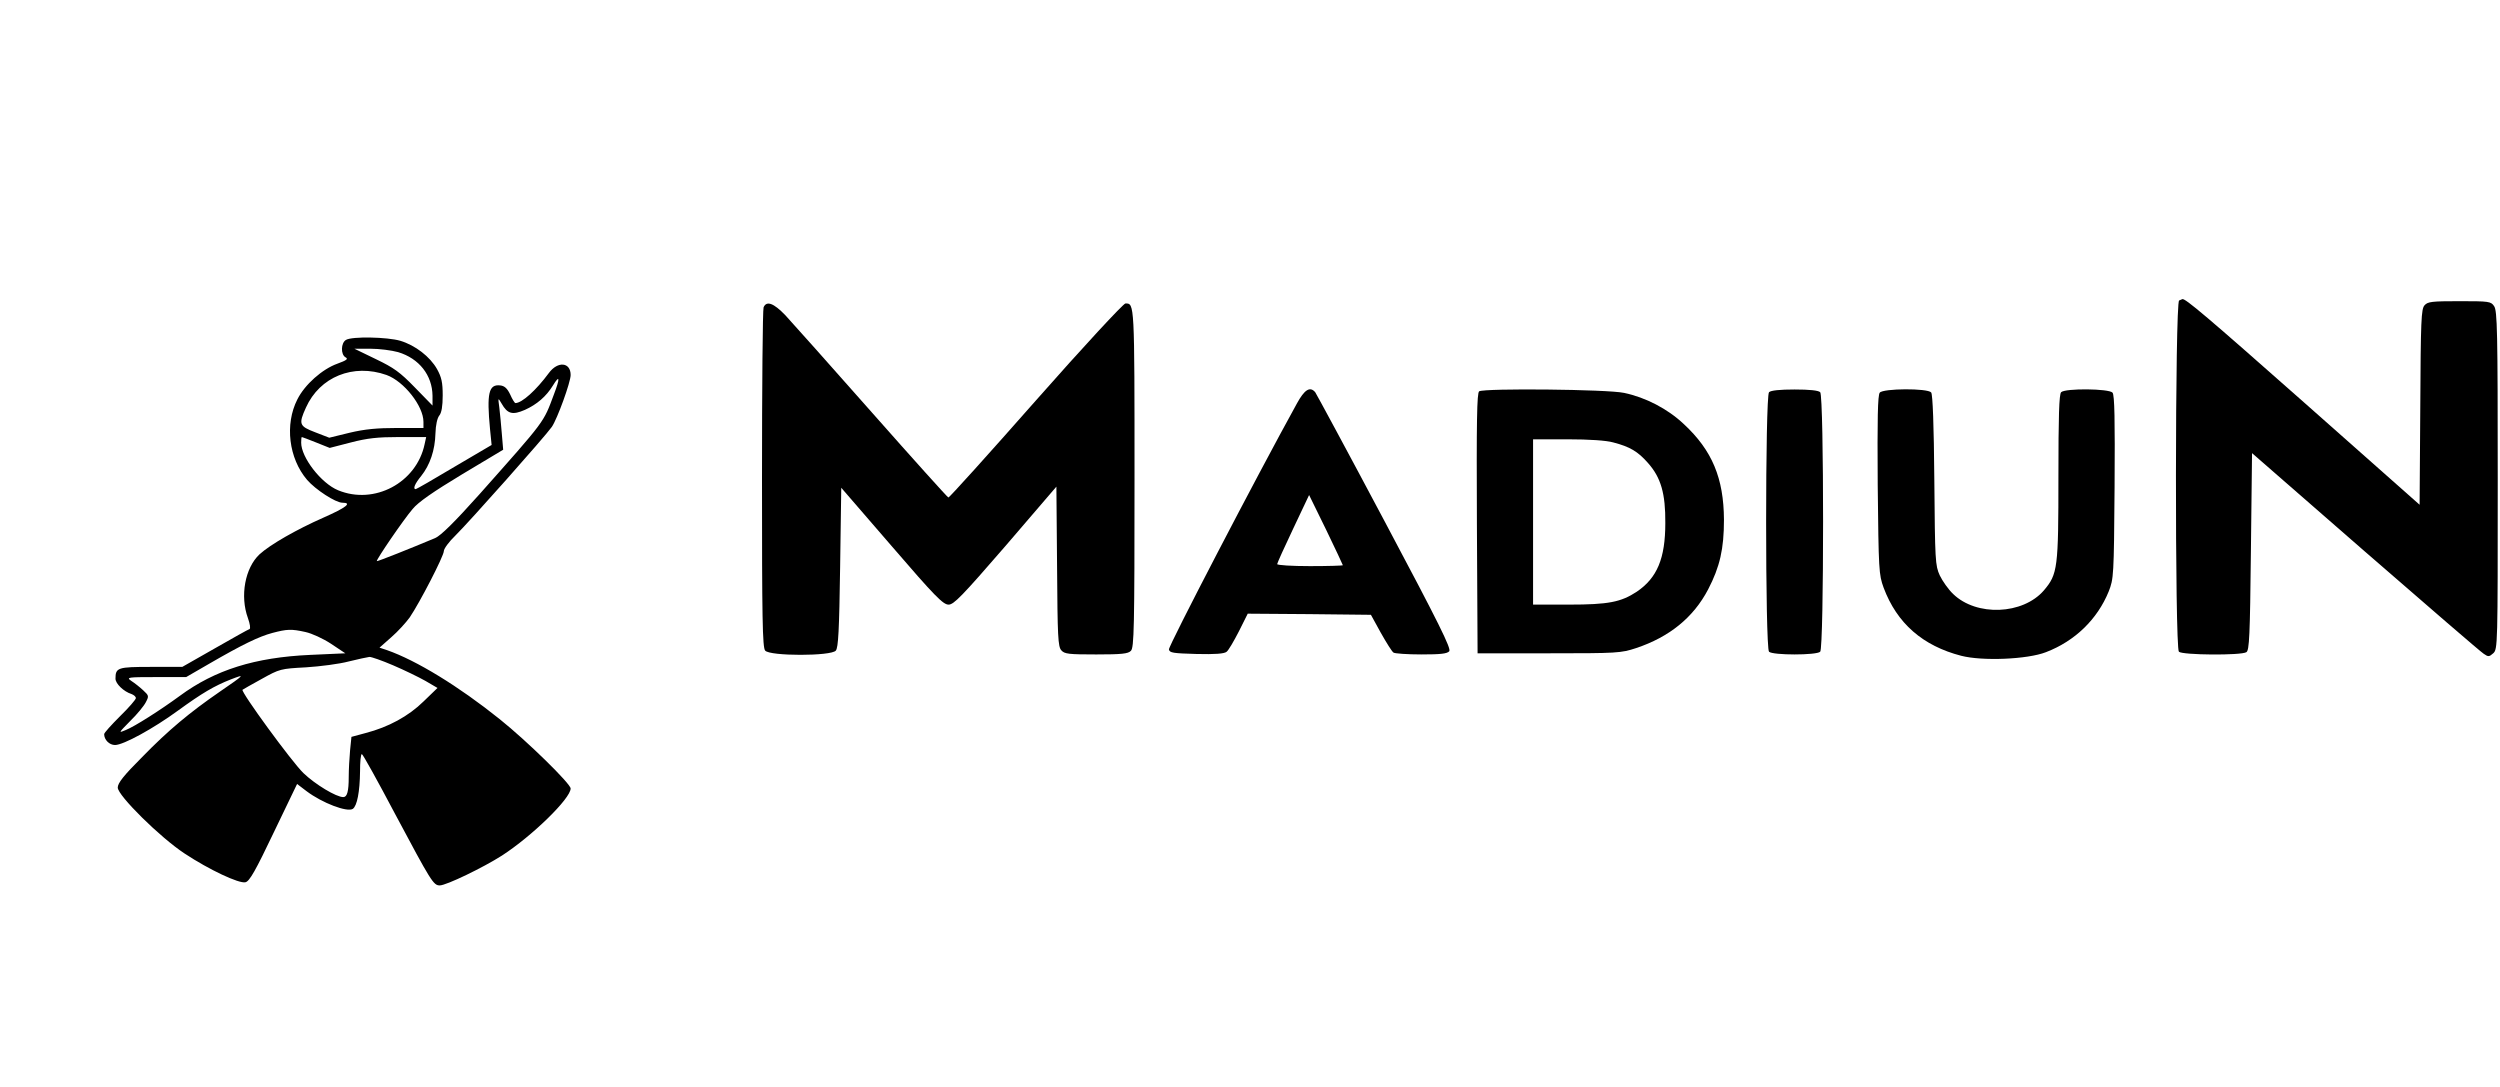 <?xml version="1.0" standalone="no"?>
<!DOCTYPE svg PUBLIC "-//W3C//DTD SVG 20010904//EN"
 "http://www.w3.org/TR/2001/REC-SVG-20010904/DTD/svg10.dtd">
<svg version="1.0" xmlns="http://www.w3.org/2000/svg"
 width="1104pt" height="480pt" viewBox="0 0 1104 480"
 preserveAspectRatio="xMidYMid meet">

<g transform="translate(0,480) scale(0.1,-0.1)"
fill="#000000" stroke="none">
<path d="M9623 3473 c-18 -7 -19 -1533 -1 -1551 15 -15 275 -17 298 -2 13 8
16 72 20 444 l5 435 500 -436 c275 -239 510 -442 523 -450 20 -14 24 -14 42 2
20 18 20 34 20 764 0 660 -2 749 -16 769 -14 21 -22 22 -153 22 -121 0 -140
-2 -154 -18 -15 -16 -17 -66 -19 -450 l-3 -431 -506 448 c-432 382 -531 466
-542 460 -1 0 -8 -3 -14 -6z"/>
<path d="M3372 3443 c-4 -10 -7 -351 -7 -759 0 -613 2 -744 14 -757 20 -25
292 -25 312 0 11 13 15 90 19 368 l5 351 223 -258 c191 -222 227 -258 251
-258 23 0 59 37 252 260 l224 261 3 -353 c2 -310 4 -354 19 -370 14 -16 33
-18 154 -18 112 0 141 3 153 16 14 14 16 97 16 763 0 776 0 771 -40 771 -9 0
-187 -192 -396 -429 -208 -236 -382 -429 -386 -428 -4 1 -157 171 -339 377
-182 206 -354 399 -381 428 -52 54 -83 65 -96 35z"/>
<path d="M1528 3299 c-23 -13 -24 -65 -2 -77 13 -7 5 -13 -36 -28 -67 -24
-144 -92 -177 -158 -56 -110 -38 -260 43 -355 37 -43 126 -101 156 -101 44 0
18 -21 -84 -66 -120 -53 -235 -119 -282 -162 -64 -60 -87 -184 -51 -282 9 -25
12 -46 7 -48 -5 -1 -74 -40 -153 -85 l-144 -82 -138 0 c-147 0 -157 -3 -157
-52 0 -22 36 -57 71 -68 10 -4 19 -11 19 -18 0 -6 -31 -42 -70 -80 -38 -38
-70 -73 -70 -79 0 -25 23 -48 48 -48 37 0 170 73 278 152 106 77 160 109 234
138 65 25 62 22 -50 -55 -132 -91 -226 -169 -342 -288 -82 -82 -108 -115 -108
-135 0 -35 187 -220 295 -291 109 -72 241 -134 269 -127 18 4 45 52 125 220
l103 214 42 -32 c69 -52 179 -94 204 -78 19 13 31 76 32 165 0 42 3 77 8 77 4
0 70 -119 146 -263 160 -300 170 -317 198 -317 29 0 192 79 275 132 134 87
303 252 303 296 0 21 -193 210 -313 306 -182 146 -369 260 -498 305 l-33 11
52 46 c29 25 65 65 81 87 45 66 151 272 151 293 0 11 23 42 51 69 61 60 396
437 426 480 24 35 83 197 83 229 0 57 -57 62 -96 9 -56 -76 -119 -133 -148
-133 -3 0 -14 17 -23 38 -13 27 -25 38 -44 40 -51 6 -60 -35 -45 -193 l7 -70
-165 -97 c-90 -54 -167 -98 -170 -98 -14 0 -4 24 24 58 39 49 61 114 63 188 1
37 8 68 17 79 10 12 15 41 15 89 0 57 -5 80 -25 116 -31 55 -96 105 -162 125
-58 17 -214 20 -240 4z m230 -54 c93 -28 151 -102 152 -193 l0 -43 -78 80
c-66 68 -93 87 -172 125 l-95 46 71 0 c39 0 93 -7 122 -15z m-51 -101 c77 -28
163 -137 163 -207 l0 -27 -117 0 c-87 0 -142 -5 -209 -21 l-90 -22 -62 24
c-71 27 -74 36 -41 109 61 136 209 196 356 144z m739 -86 c-47 -126 -35 -110
-329 -441 -110 -123 -170 -182 -195 -193 -107 -45 -255 -104 -258 -102 -4 5
119 185 158 230 24 30 92 77 218 153 l182 109 -6 71 c-3 38 -8 90 -11 115 -6
45 -6 45 10 18 26 -46 48 -52 103 -28 53 24 94 59 124 108 30 49 32 33 4 -40z
m-1050 -212 l60 -24 93 24 c73 19 119 24 213 24 l120 0 -7 -32 c-36 -170 -222
-269 -382 -203 -75 31 -163 145 -163 210 0 14 1 25 3 25 2 0 30 -11 63 -24z
m-47 -837 c28 -6 78 -29 113 -52 l63 -42 -155 -7 c-244 -11 -420 -66 -576
-181 -86 -63 -199 -135 -239 -151 -33 -14 -32 -13 20 40 30 29 61 67 69 83 14
27 14 29 -12 53 -15 14 -38 32 -52 41 -23 16 -18 17 109 17 l133 0 102 59
c145 84 219 120 279 136 65 17 83 18 146 4z m387 -147 c49 -21 113 -52 143
-69 l53 -31 -61 -59 c-67 -66 -156 -114 -256 -140 l-63 -17 -6 -59 c-3 -33 -6
-86 -6 -118 0 -64 -7 -89 -24 -89 -31 0 -124 56 -176 106 -51 49 -278 360
-269 368 2 2 40 23 85 48 79 44 83 45 195 51 63 4 148 15 189 26 41 10 82 19
91 20 8 1 56 -16 105 -37z"/>
<path d="M5727 3018 c-180 -326 -568 -1072 -565 -1086 3 -15 18 -17 122 -20
82 -2 123 1 133 10 8 6 32 47 54 90 l39 78 272 -2 272 -3 44 -80 c25 -44 49
-83 56 -87 6 -4 61 -8 122 -8 85 0 114 3 124 14 9 12 -43 118 -285 573 -163
307 -302 564 -307 571 -23 27 -47 12 -81 -50z m203 -714 c0 -2 -65 -4 -145 -4
-80 0 -145 4 -145 9 0 4 32 75 71 157 l70 148 75 -153 c41 -85 74 -155 74
-157z"/>
<path d="M6532 3072 c-10 -7 -12 -130 -10 -583 l3 -574 315 0 c303 0 318 1
385 23 147 49 253 135 318 259 52 100 70 179 70 308 -1 183 -52 306 -177 422
-72 68 -169 118 -264 138 -74 16 -616 21 -640 7z m593 -226 c73 -19 108 -40
152 -90 58 -65 78 -136 77 -266 0 -156 -36 -242 -126 -303 -70 -46 -125 -57
-300 -57 l-158 0 0 365 0 365 153 0 c94 0 171 -5 202 -14z"/>
<path d="M7812 3068 c-17 -17 -17 -1129 0 -1146 16 -16 210 -16 226 0 17 17
17 1129 0 1146 -8 8 -48 12 -113 12 -65 0 -105 -4 -113 -12z"/>
<path d="M8301 3066 c-9 -11 -11 -115 -9 -408 4 -378 5 -395 26 -453 59 -158
173 -257 343 -301 93 -24 292 -16 374 16 128 49 227 145 277 268 22 56 23 67
26 460 2 299 0 407 -9 418 -15 18 -209 20 -227 2 -9 -9 -12 -106 -12 -373 0
-404 -3 -430 -64 -502 -93 -108 -298 -116 -401 -16 -21 20 -47 57 -59 82 -20
44 -21 64 -24 421 -2 241 -7 379 -14 387 -16 19 -212 18 -227 -1z"/>
</g>
</svg>

